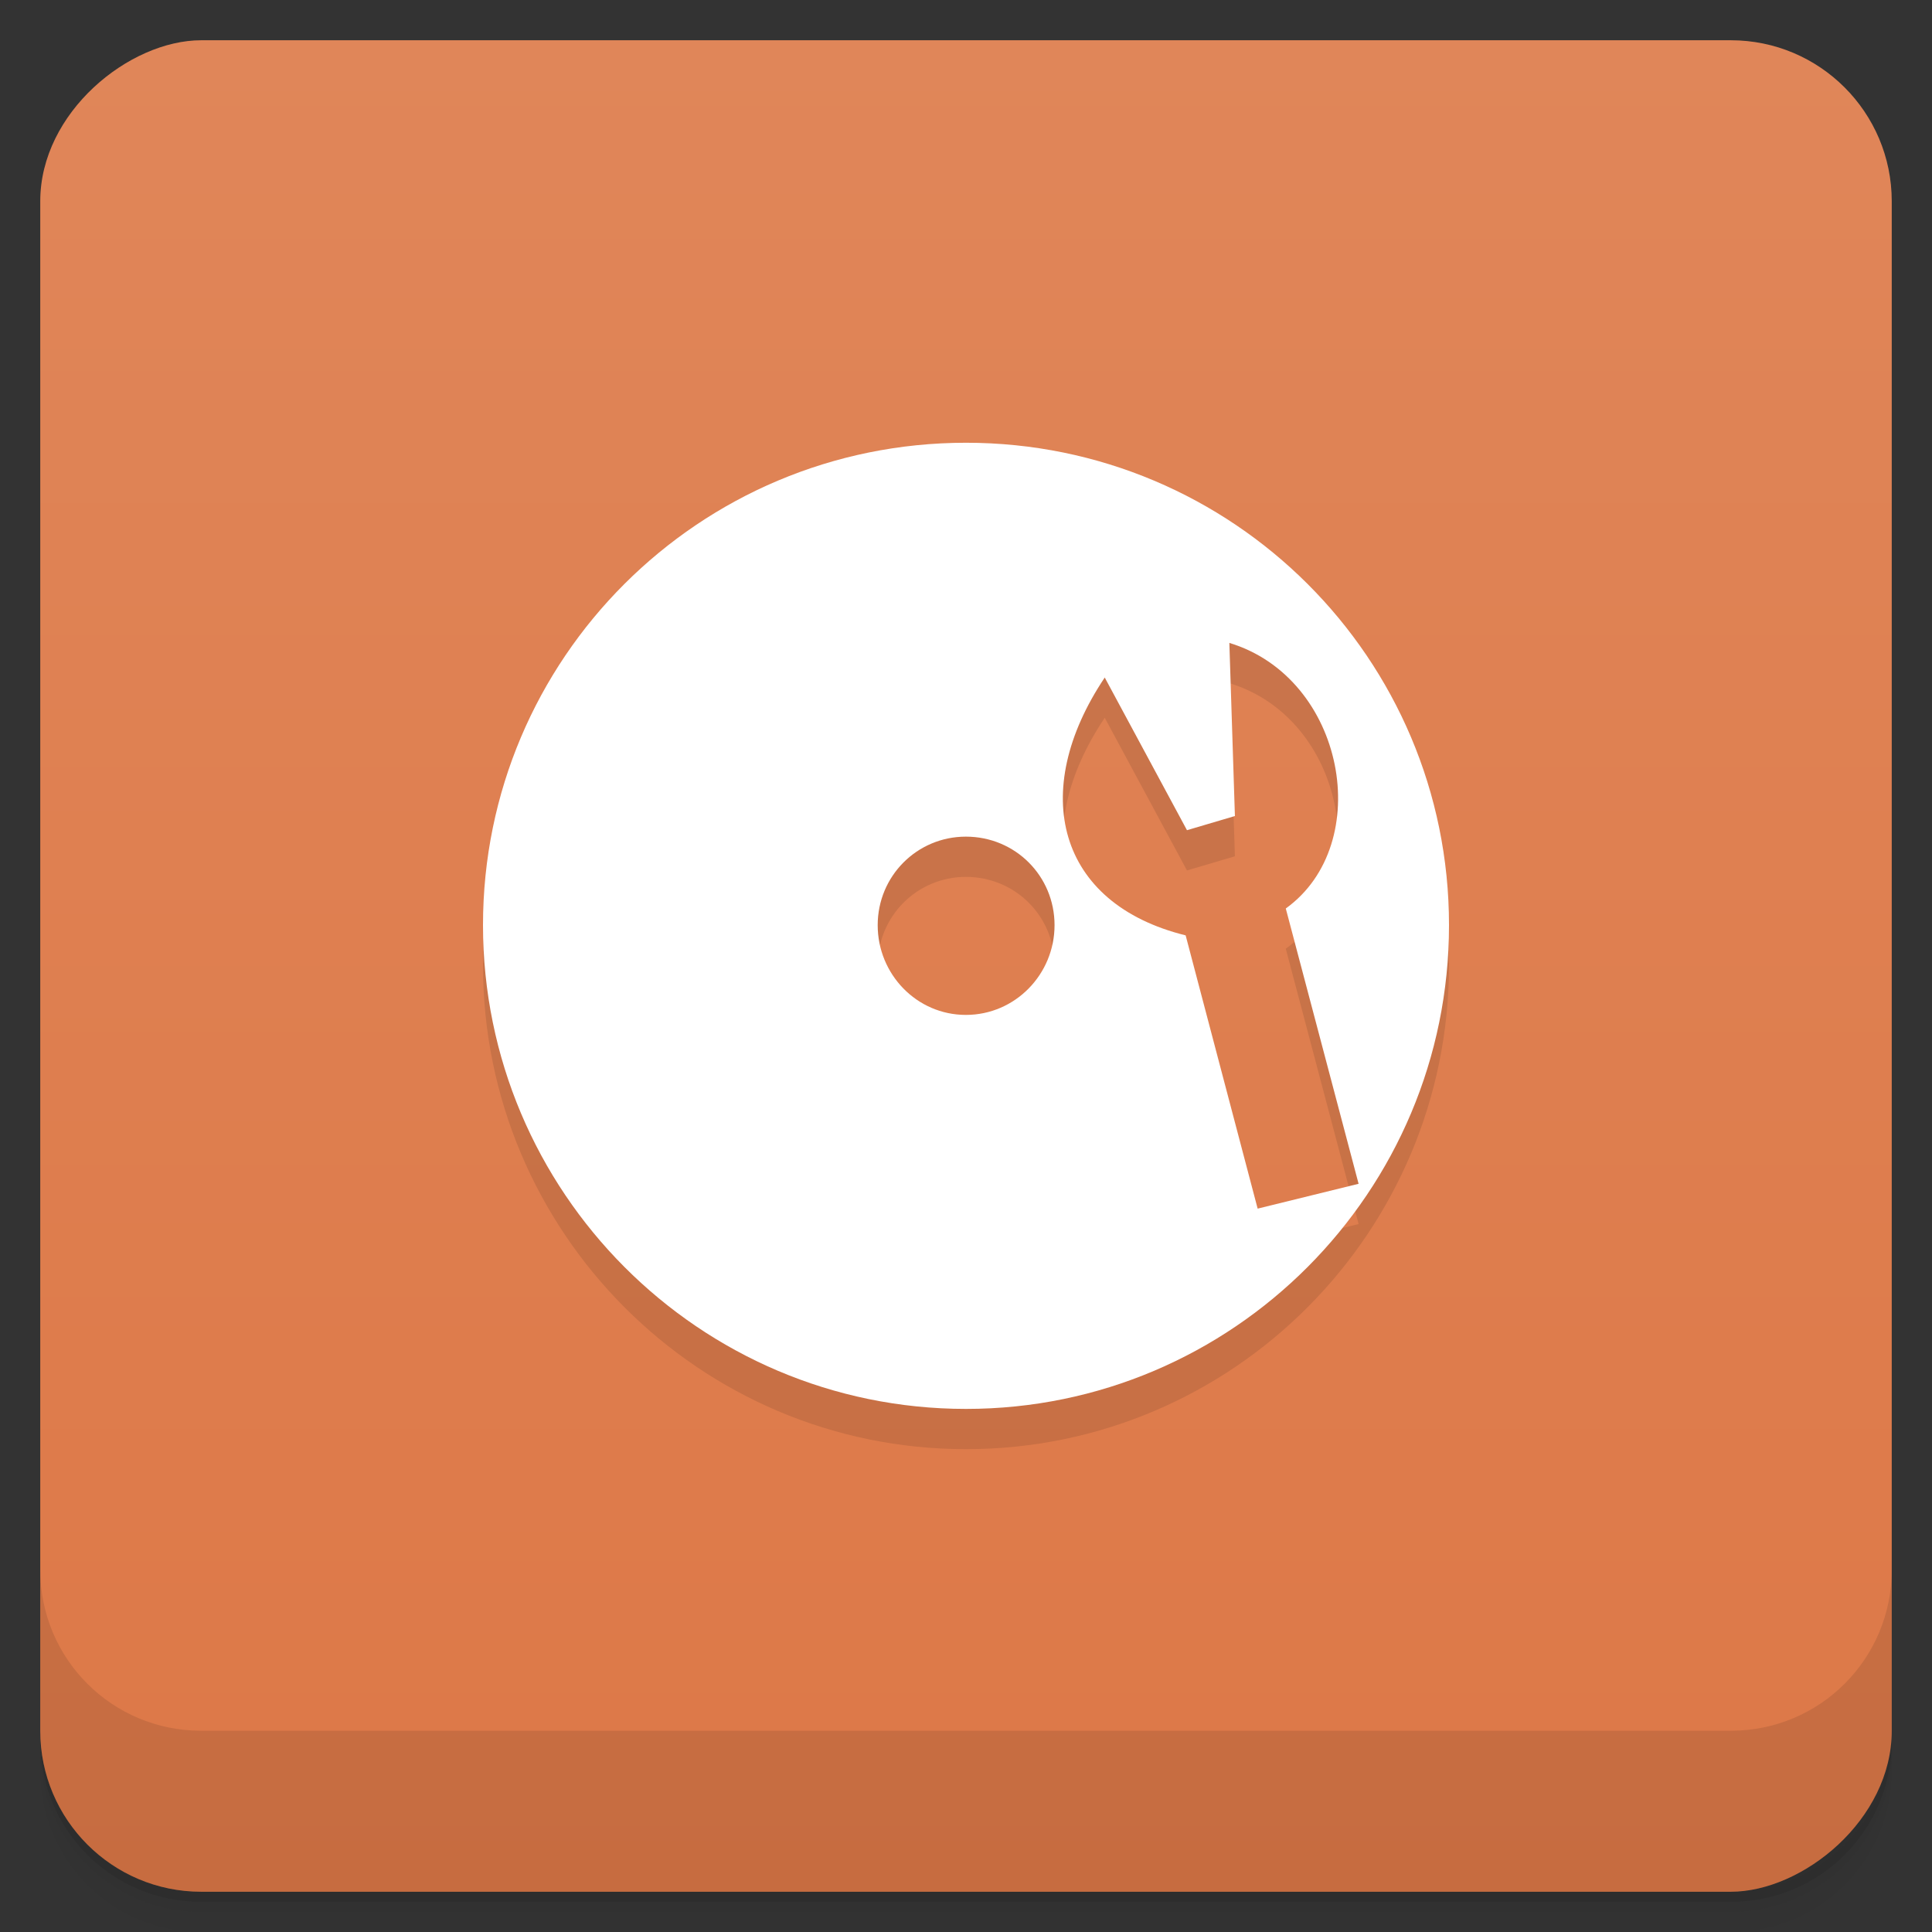 <svg viewBox="0 0 48 48" xmlns="http://www.w3.org/2000/svg">
 <rect x="0" y="0" width="48" height="48" fill="#333333" stroke="none"/>
 <defs>
  <linearGradient id="linearGradient3764" x1="1" x2="47" gradientTransform="translate(-48 .002)" gradientUnits="userSpaceOnUse">
   <stop stop-color="#dd7847" offset="0"/>
   <stop stop-color="#e08659" offset="1"/>
  </linearGradient>
  <clipPath id="clipPath-146407551">
   <g transform="translate(0 -1004.4)">
    <rect x="1" y="1005.4" width="46" height="46" rx="4" fill="#1890d0"/>
   </g>
  </clipPath>
  <clipPath id="clipPath-164185265">
   <g transform="translate(0 -1004.4)">
    <rect x="1" y="1005.4" width="46" height="46" rx="4" fill="#1890d0"/>
   </g>
  </clipPath>
 </defs>
 <g>
  <path d="m1 43v0.25c0 2.216 1.784 4 4 4h38c2.216 0 4-1.784 4-4v-0.25c0 2.216-1.784 4-4 4h-38c-2.216 0-4-1.784-4-4zm0 0.5v0.5c0 2.216 1.784 4 4 4h38c2.216 0 4-1.784 4-4v-0.5c0 2.216-1.784 4-4 4h-38c-2.216 0-4-1.784-4-4z" opacity=".02"/>
  <path d="m1 43.25v0.25c0 2.216 1.784 4 4 4h38c2.216 0 4-1.784 4-4v-0.25c0 2.216-1.784 4-4 4h-38c-2.216 0-4-1.784-4-4z" opacity=".05"/>
  <path d="m1 43v0.25c0 2.216 1.784 4 4 4h38c2.216 0 4-1.784 4-4v-0.25c0 2.216-1.784 4-4 4h-38c-2.216 0-4-1.784-4-4z" opacity=".1"/>
 </g>
 <g>
  <rect transform="rotate(-90)" x="-47" y="1" width="46" height="46" rx="4" fill="url(#linearGradient3764)"/>
 </g>
 <g>
  <g clip-path="url(#clipPath-146407551)">
   <g opacity=".1">
    <g>
     <path d="m24 12c-6.633 0-12 5.363-12 11.984s5.367 12.02 12 12.02 12-5.395 12-12.02c0-6.621-5.367-11.984-12-11.984m6.543 4.973c2.879 0.871 3.633 4.992 1.402 6.598l1.809 6.84-2.508 0.617-1.789-6.789c-3.184-0.785-3.914-3.563-2.01-6.406l2.043 3.793 1.191-0.352m-6.684 0.512c1.23 0 2.203 0.98 2.203 2.199s-0.977 2.23-2.203 2.23c-1.223 0-2.191-1.012-2.191-2.23 0-1.219 0.977-2.199 2.191-2.199"/>
    </g>
   </g>
  </g>
 </g>
 <g>
  <g clip-path="url(#clipPath-164185265)">
   <g transform="translate(0,-1)">
    <g>
     <path d="m24 12c-6.633 0-12 5.363-12 11.984s5.367 12.02 12 12.02 12-5.395 12-12.02c0-6.621-5.367-11.984-12-11.984m6.543 4.973c2.879 0.871 3.633 4.992 1.402 6.598l1.809 6.84-2.508 0.617-1.789-6.789c-3.184-0.785-3.914-3.563-2.01-6.406l2.043 3.793 1.191-0.352m-6.684 0.512c1.23 0 2.203 0.98 2.203 2.199s-0.977 2.23-2.203 2.23c-1.223 0-2.191-1.012-2.191-2.23 0-1.219 0.977-2.199 2.191-2.199" fill="#fff"/>
    </g>
   </g>
  </g>
 </g>
 <g>
  <g transform="translate(0 -1004.4)">
   <path d="m1 1043.4v4c0 2.216 1.784 4 4 4h38c2.216 0 4-1.784 4-4v-4c0 2.216-1.784 4-4 4h-38c-2.216 0-4-1.784-4-4z" opacity=".1"/>
  </g>
 </g>
</svg>
